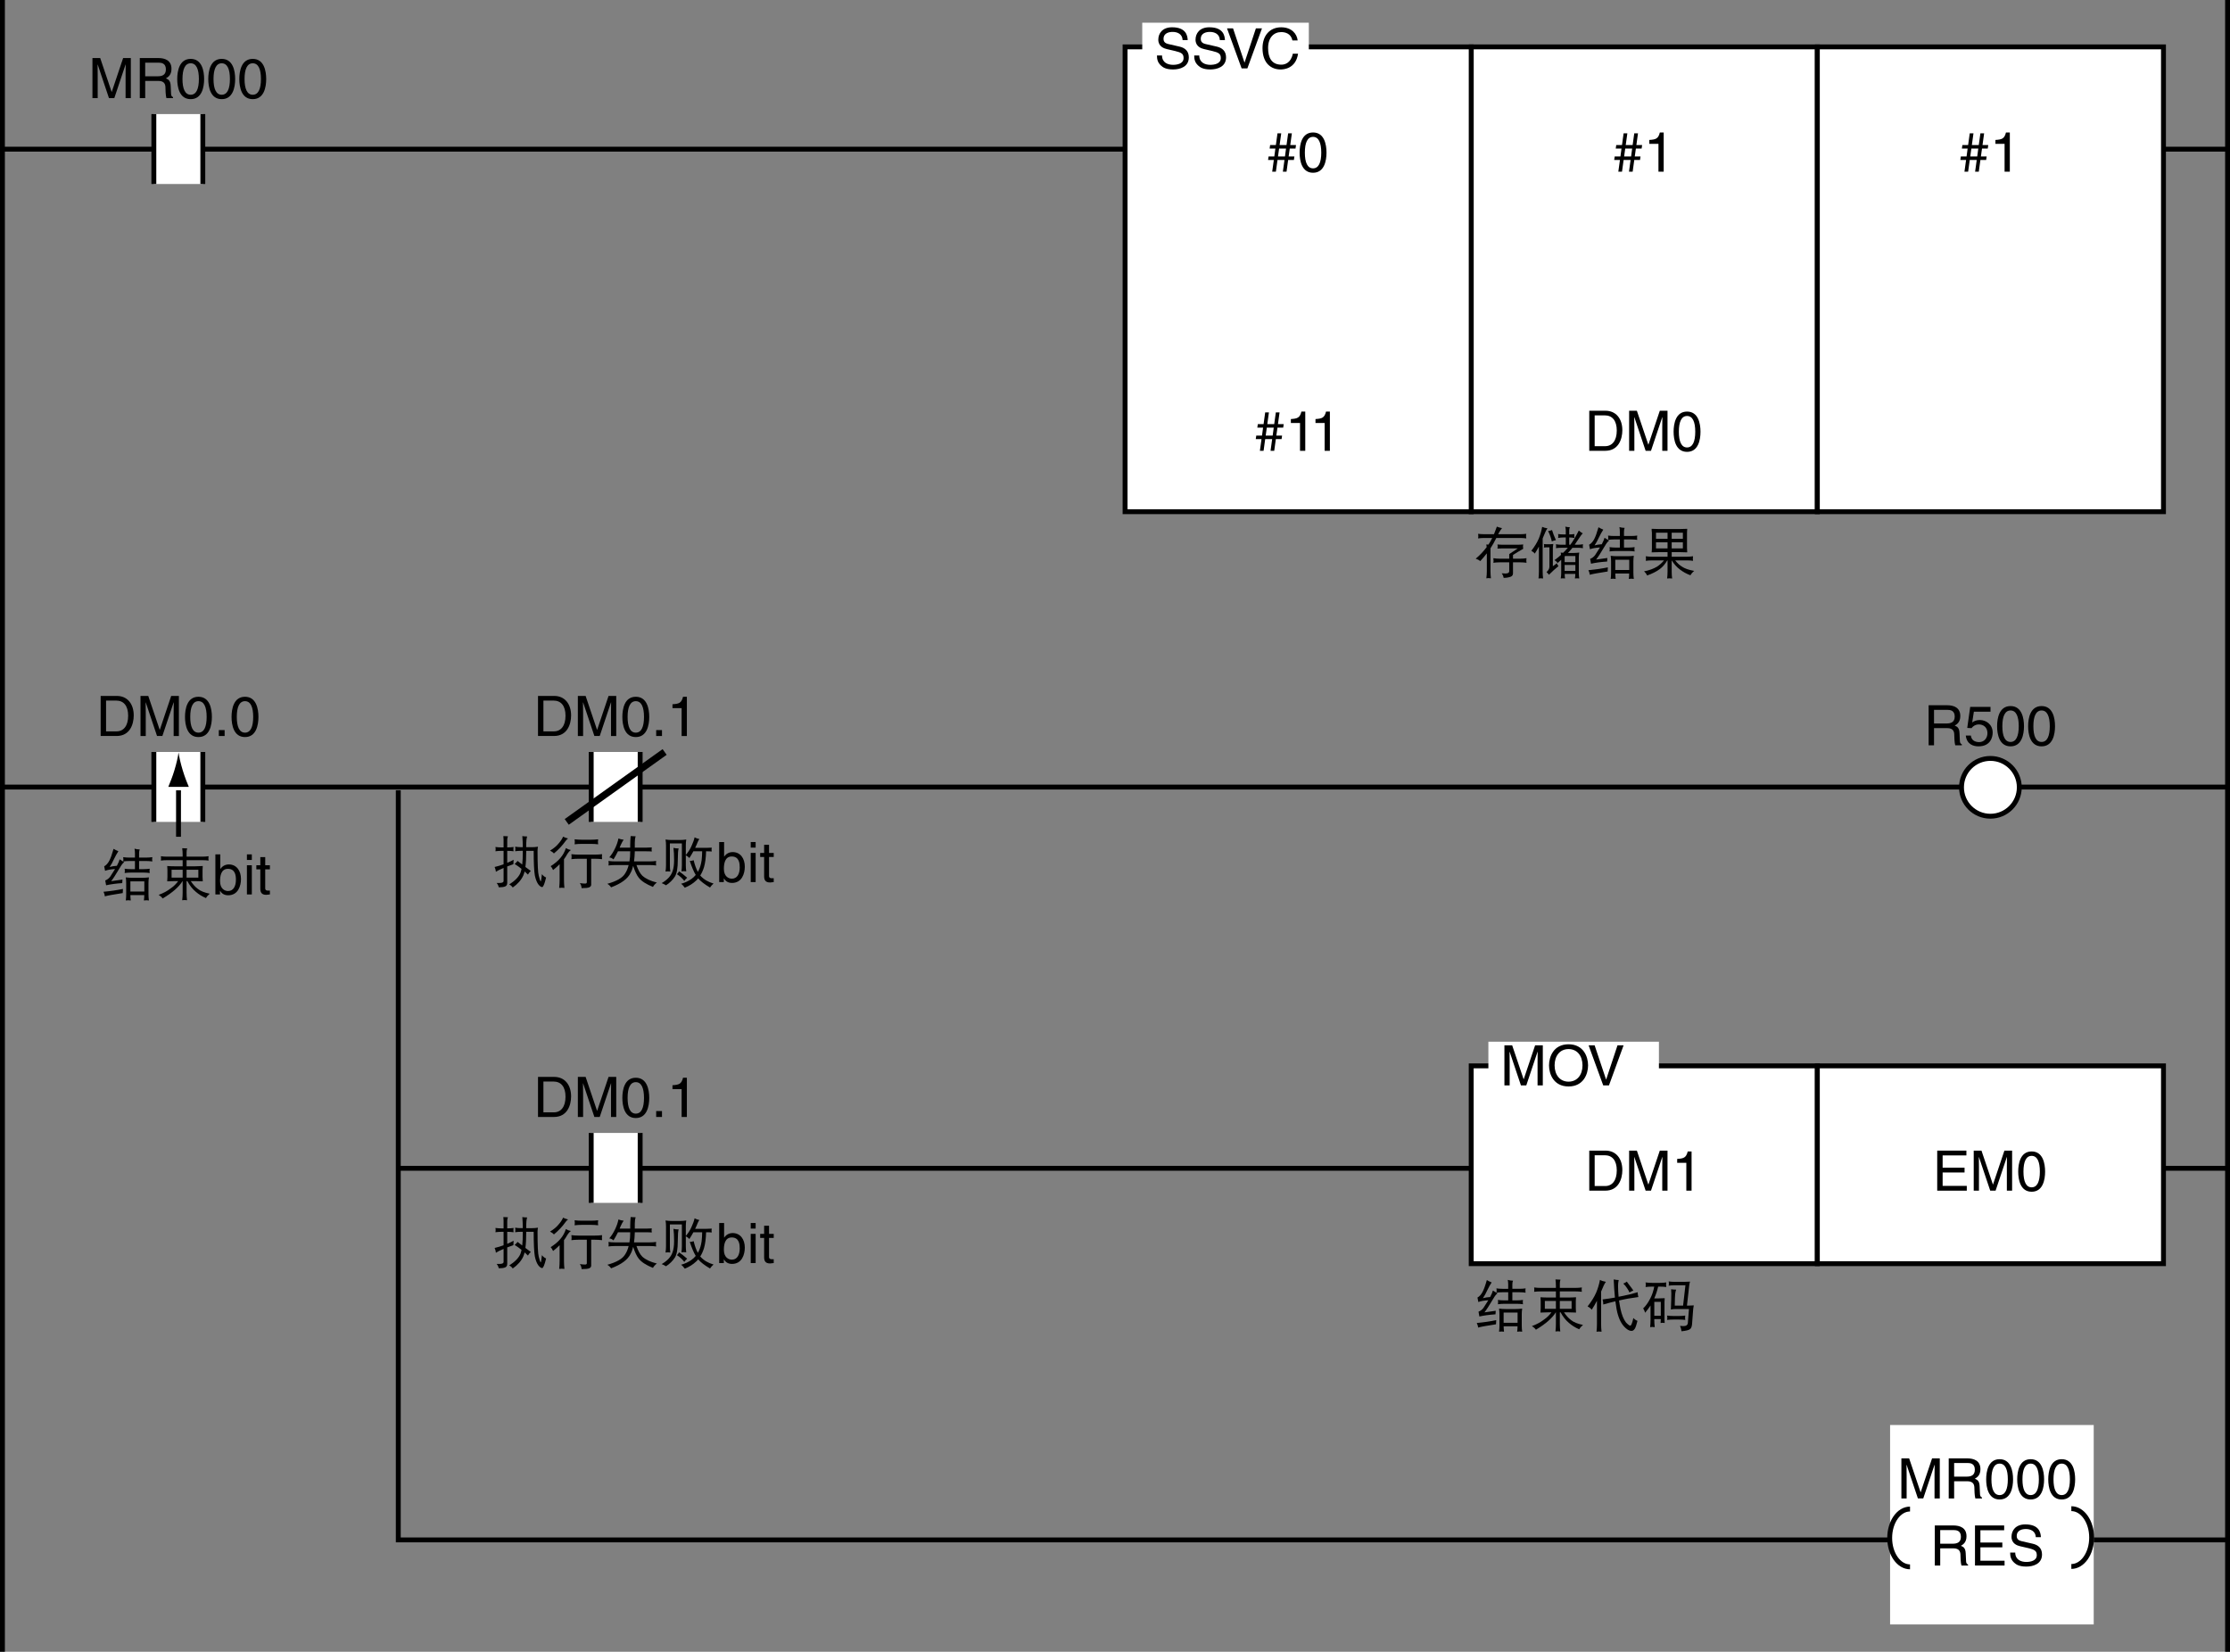 <?xml version="1.0" encoding="utf-8"?>
<!-- Generator: Adobe Illustrator 28.2.0, SVG Export Plug-In . SVG Version: 6.00 Build 0)  -->
<svg version="1.1" id="レイヤー_1" xmlns="http://www.w3.org/2000/svg" xmlns:xlink="http://www.w3.org/1999/xlink" x="0px"
	 y="0px" width="319.597px" height="236.724px" viewBox="0 0 319.597 236.724" style="enable-background:new 0 0 319.597 236.724;"
	 xml:space="preserve">
<rect x="0" y="0" width="319.597" height="236.724" fill="#808080" stroke="none"/>
<style type="text/css">
	.st0{fill:none;stroke:#000000;stroke-width:0.7;}
	.st1{fill:#FFFFFF;stroke:#000000;stroke-width:0.7;}
	.st2{fill:#FFFFFF;}
	.st3{fill:none;}
	.st4{fill:none;stroke:#000000;}
</style>
<line class="st0" x1="319.238" y1="167.435" x2="57.068" y2="167.435"/>
<line class="st0" x1="0.451" y1="112.799" x2="319.522" y2="112.799"/>
<polyline class="st0" points="319.238,220.692 57.08,220.692 57.08,113.252 "/>
<line class="st0" x1="0.35" y1="0" x2="0.35" y2="236.724"/>
<line class="st0" x1="319.247" y1="0" x2="319.247" y2="236.724"/>
<line class="st0" x1="0.451" y1="21.378" x2="319.522" y2="21.378"/>
<g>
	<path d="M17.999,14.059v-3.39c0-0.168,0.016-0.896,0.016-1.431h-0.016l-1.615,4.821h-0.768l-1.615-4.813h-0.016
		c0,0.528,0.016,1.255,0.016,1.423v3.39h-0.752V8.318h1.111L16,13.171h0.016l1.631-4.853h1.103v5.741H17.999z"/>
	<path d="M20.809,14.059h-0.775V8.318h2.654c0.944,0,1.887,0.328,1.887,1.543c0,0.848-0.432,1.16-0.799,1.375
		c0.328,0.136,0.655,0.28,0.688,1.079l0.048,1.04c0.008,0.32,0.048,0.44,0.288,0.576v0.128h-0.952
		c-0.112-0.352-0.136-1.223-0.136-1.439c0-0.472-0.096-1.023-1.023-1.023h-1.879V14.059z M20.809,10.932h1.799
		c0.567,0,1.167-0.144,1.167-0.991c0-0.888-0.648-0.959-1.032-0.959h-1.935V10.932z"/>
	<path d="M27.328,14.211c-1.615,0-1.927-1.719-1.927-2.886c0-1.167,0.312-2.887,1.927-2.887s1.927,1.719,1.927,2.887
		C29.255,12.491,28.943,14.211,27.328,14.211z M27.328,9.069c-0.808,0-1.175,0.848-1.175,2.255s0.368,2.255,1.175,2.255
		s1.175-0.848,1.175-2.255S28.136,9.069,27.328,9.069z"/>
	<path d="M31.776,14.211c-1.615,0-1.927-1.719-1.927-2.886c0-1.167,0.312-2.887,1.927-2.887c1.615,0,1.927,1.719,1.927,2.887
		C33.703,12.491,33.391,14.211,31.776,14.211z M31.776,9.069c-0.808,0-1.175,0.848-1.175,2.255s0.368,2.255,1.175,2.255
		s1.175-0.848,1.175-2.255S32.584,9.069,31.776,9.069z"/>
	<path d="M36.224,14.211c-1.615,0-1.927-1.719-1.927-2.886c0-1.167,0.312-2.887,1.927-2.887c1.615,0,1.927,1.719,1.927,2.887
		C38.151,12.491,37.839,14.211,36.224,14.211z M36.224,9.069c-0.808,0-1.175,0.848-1.175,2.255s0.368,2.255,1.175,2.255
		s1.175-0.848,1.175-2.255S37.032,9.069,36.224,9.069z"/>
</g>
<rect x="210.849" y="6.719" class="st1" width="49.607" height="66.615"/>
<g>
	<path d="M233.987,24.607h-0.527l0.231-1.679h-0.999l-0.231,1.679h-0.528l0.232-1.679h-0.824l0.072-0.503h0.823l0.152-1.136h-0.824
		l0.072-0.503h0.824l0.231-1.679h0.536l-0.232,1.679h0.991l0.232-1.679h0.535l-0.231,1.679h0.823l-0.071,0.503h-0.824l-0.16,1.136
		h0.824l-0.072,0.503h-0.823L233.987,24.607z M232.924,21.288l-0.159,1.136h0.999l0.152-1.136H232.924z"/>
	<path d="M238.436,24.607h-0.751v-3.99h-1.312v-0.56c0.911-0.064,1.287-0.152,1.511-1.072h0.552V24.607z"/>
	<path d="M227.769,58.866h2.327c1.495,0,2.414,1.135,2.414,2.791c0,1.287-0.56,2.95-2.446,2.95h-2.295V58.866z M228.544,63.943
		h1.504c1.007,0,1.663-0.792,1.663-2.239s-0.664-2.175-1.72-2.175h-1.447V63.943z"/>
	<path d="M238.23,64.607v-3.39c0-0.168,0.016-0.896,0.016-1.431h-0.016l-1.615,4.821h-0.768l-1.615-4.813h-0.016
		c0,0.528,0.016,1.255,0.016,1.423v3.39h-0.751v-5.741h1.111l1.639,4.853h0.017l1.631-4.853h1.104v5.741H238.23z"/>
	<path d="M241.783,64.758c-1.615,0-1.927-1.719-1.927-2.886c0-1.167,0.312-2.887,1.927-2.887s1.927,1.719,1.927,2.887
		C243.71,63.039,243.399,64.758,241.783,64.758z M241.783,59.617c-0.808,0-1.175,0.848-1.175,2.255s0.367,2.255,1.175,2.255
		s1.176-0.848,1.176-2.255S242.591,59.617,241.783,59.617z"/>
</g>
<rect x="161.242" y="6.719" class="st1" width="49.607" height="66.615"/>
<rect x="163.703" y="3.256" class="st2" width="23.874" height="8.51"/>
<g>
	<path d="M169.489,5.741c-0.04-0.888-0.775-1.167-1.423-1.167c-0.488,0-1.311,0.136-1.311,1.007c0,0.488,0.344,0.647,0.68,0.728
		l1.639,0.376c0.744,0.176,1.304,0.624,1.304,1.535c0,1.359-1.264,1.735-2.247,1.735c-1.063,0-1.479-0.32-1.735-0.552
		c-0.488-0.439-0.584-0.919-0.584-1.455h0.728c0,1.04,0.847,1.343,1.583,1.343c0.56,0,1.503-0.144,1.503-0.967
		c0-0.6-0.28-0.792-1.223-1.016l-1.175-0.272c-0.376-0.088-1.224-0.352-1.224-1.351c0-0.896,0.584-1.775,1.975-1.775
		c2.007,0,2.207,1.199,2.239,1.831H169.489z"/>
	<path d="M174.825,5.741c-0.04-0.888-0.775-1.167-1.423-1.167c-0.488,0-1.311,0.136-1.311,1.007c0,0.488,0.344,0.647,0.68,0.728
		l1.639,0.376c0.744,0.176,1.304,0.624,1.304,1.535c0,1.359-1.264,1.735-2.247,1.735c-1.063,0-1.479-0.32-1.735-0.552
		c-0.488-0.439-0.584-0.919-0.584-1.455h0.728c0,1.04,0.847,1.343,1.583,1.343c0.56,0,1.503-0.144,1.503-0.967
		c0-0.6-0.28-0.792-1.223-1.016l-1.175-0.272c-0.376-0.088-1.224-0.352-1.224-1.351c0-0.896,0.584-1.775,1.975-1.775
		c2.007,0,2.207,1.199,2.239,1.831H174.825z"/>
	<path d="M179.993,4.062h0.871l-2.095,5.741h-0.823l-2.095-5.741h0.863l1.639,4.893h0.017L179.993,4.062z"/>
	<path d="M185.226,5.789c-0.216-1.008-1.056-1.191-1.607-1.191c-1.039,0-1.879,0.768-1.879,2.279c0,1.351,0.479,2.391,1.903,2.391
		c0.503,0,1.375-0.24,1.639-1.575h0.752c-0.32,2.167-2.079,2.263-2.511,2.263c-1.304,0-2.583-0.848-2.583-3.054
		c0-1.767,1.008-2.99,2.679-2.99c1.479,0,2.247,0.919,2.358,1.879H185.226z"/>
</g>
<g>
	<path d="M184.382,24.607h-0.527l0.231-1.679h-0.999l-0.231,1.679h-0.528l0.232-1.679h-0.824l0.072-0.503h0.823l0.152-1.136h-0.824
		l0.072-0.503h0.824l0.231-1.679h0.536l-0.232,1.679h0.991l0.232-1.679h0.535l-0.231,1.679h0.823l-0.071,0.503h-0.824l-0.16,1.136
		h0.824l-0.072,0.503h-0.823L184.382,24.607z M183.318,21.288l-0.159,1.136h0.999l0.152-1.136H183.318z"/>
	<path d="M188.183,24.758c-1.615,0-1.927-1.719-1.927-2.886c0-1.167,0.312-2.887,1.927-2.887s1.927,1.719,1.927,2.887
		C190.109,23.039,189.798,24.758,188.183,24.758z M188.183,19.617c-0.808,0-1.175,0.848-1.175,2.255s0.367,2.255,1.175,2.255
		s1.176-0.848,1.176-2.255S188.99,19.617,188.183,19.617z"/>
	<path d="M182.618,64.607h-0.527l0.231-1.679h-0.999l-0.231,1.679h-0.528l0.232-1.679h-0.824l0.072-0.503h0.823l0.152-1.136h-0.824
		l0.072-0.503h0.824l0.231-1.679h0.536l-0.232,1.679h0.991l0.232-1.679h0.535l-0.231,1.679h0.823l-0.071,0.503h-0.824l-0.16,1.136
		h0.824l-0.072,0.503h-0.823L182.618,64.607z M181.555,61.288l-0.159,1.136h0.999l0.152-1.136H181.555z"/>
	<path d="M187.066,64.607h-0.751v-3.99h-1.312v-0.56c0.911-0.064,1.287-0.152,1.511-1.072h0.552V64.607z"/>
	<path d="M190.595,64.607h-0.751v-3.99h-1.312v-0.56c0.911-0.064,1.287-0.152,1.511-1.072h0.552V64.607z"/>
</g>
<rect x="260.456" y="6.719" class="st1" width="49.607" height="66.615"/>
<g>
	<path d="M283.594,24.607h-0.527l0.231-1.679h-0.999l-0.232,1.679h-0.527l0.232-1.679h-0.824l0.072-0.503h0.823l0.152-1.136h-0.823
		l0.071-0.503h0.823l0.232-1.679h0.535l-0.231,1.679h0.991l0.232-1.679h0.535l-0.231,1.679h0.823l-0.072,0.503h-0.823l-0.16,1.136
		h0.824l-0.072,0.503h-0.823L283.594,24.607z M282.53,21.288l-0.159,1.136h0.999l0.152-1.136H282.53z"/>
	<path d="M288.042,24.607h-0.751v-3.99h-1.312v-0.56c0.911-0.064,1.287-0.152,1.511-1.072h0.552V24.607z"/>
</g>
<g>
	<line class="st3" x1="18.543" y1="26.371" x2="32.573" y2="16.349"/>
	<g>
		<rect x="22.049" y="16.349" class="st2" width="7.016" height="10.021"/>
		<line class="st0" x1="22.049" y1="26.37" x2="22.049" y2="16.349"/>
		<line class="st0" x1="29.066" y1="16.349" x2="29.066" y2="26.37"/>
	</g>
	<g>
		<line class="st3" x1="25.584" y1="28.499" x2="25.584" y2="21.843"/>
		<path class="st3" d="M24.991,18.987c-0.291,0.962-0.559,1.589-0.869,2.361h2.939c-0.133-0.276-0.58-1.399-0.869-2.361
			c-0.312-1.03-0.525-1.965-0.601-2.571C25.514,17.021,25.304,17.957,24.991,18.987z"/>
	</g>
</g>
<g>
	<rect x="270.882" y="204.226" class="st2" width="29.184" height="28.583"/>
	<g>
		<path class="st0" d="M273.738,224.553c-1.609,0-2.913-1.855-2.913-4.141c0-2.288,1.304-4.143,2.913-4.143"/>
		<path class="st0" d="M296.858,216.216c1.607,0,2.91,1.855,2.91,4.141c0,2.288-1.304,4.143-2.91,4.143"/>
	</g>
	<g>
		<g>
			<path d="M277.251,214.748v-3.391c0-0.167,0.016-0.895,0.016-1.431h-0.016l-1.615,4.821h-0.768l-1.615-4.813h-0.016
				c0,0.528,0.016,1.256,0.016,1.423v3.391h-0.751v-5.741h1.111l1.639,4.854h0.017l1.631-4.854h1.104v5.741H277.251z"/>
			<path d="M280.062,214.748h-0.776v-5.741h2.655c0.943,0,1.887,0.328,1.887,1.544c0,0.847-0.432,1.159-0.8,1.375
				c0.328,0.136,0.656,0.279,0.688,1.079l0.049,1.04c0.008,0.319,0.048,0.439,0.287,0.575v0.128H283.1
				c-0.112-0.352-0.136-1.224-0.136-1.439c0-0.472-0.097-1.023-1.023-1.023h-1.879V214.748z M280.062,211.622h1.799
				c0.567,0,1.167-0.145,1.167-0.992c0-0.887-0.647-0.959-1.031-0.959h-1.935V211.622z"/>
			<path d="M286.58,214.9c-1.615,0-1.927-1.72-1.927-2.887c0-1.168,0.312-2.887,1.927-2.887s1.927,1.719,1.927,2.887
				C288.507,213.181,288.195,214.9,286.58,214.9z M286.58,209.759c-0.808,0-1.175,0.848-1.175,2.255s0.367,2.255,1.175,2.255
				s1.176-0.848,1.176-2.255S287.388,209.759,286.58,209.759z"/>
			<path d="M291.028,214.9c-1.615,0-1.927-1.72-1.927-2.887c0-1.168,0.312-2.887,1.927-2.887s1.927,1.719,1.927,2.887
				C292.955,213.181,292.644,214.9,291.028,214.9z M291.028,209.759c-0.808,0-1.175,0.848-1.175,2.255s0.367,2.255,1.175,2.255
				s1.176-0.848,1.176-2.255S291.836,209.759,291.028,209.759z"/>
			<path d="M295.477,214.9c-1.615,0-1.927-1.72-1.927-2.887c0-1.168,0.312-2.887,1.927-2.887s1.927,1.719,1.927,2.887
				C297.403,213.181,297.092,214.9,295.477,214.9z M295.477,209.759c-0.808,0-1.175,0.848-1.175,2.255s0.367,2.255,1.175,2.255
				s1.176-0.848,1.176-2.255S296.284,209.759,295.477,209.759z"/>
		</g>
		<g>
			<path d="M278.066,224.362h-0.776v-5.741h2.655c0.943,0,1.887,0.328,1.887,1.544c0,0.847-0.432,1.159-0.8,1.375
				c0.328,0.136,0.656,0.279,0.688,1.079l0.049,1.039c0.008,0.32,0.048,0.44,0.287,0.576v0.128h-0.951
				c-0.112-0.352-0.136-1.224-0.136-1.439c0-0.472-0.097-1.023-1.023-1.023h-1.879V224.362z M278.066,221.236h1.799
				c0.567,0,1.167-0.145,1.167-0.992c0-0.887-0.647-0.959-1.031-0.959h-1.935V221.236z"/>
			<path d="M287.287,224.362h-4.238v-5.741h4.182v0.688h-3.406v1.76h3.143v0.688h-3.143v1.919h3.463V224.362z"/>
			<path d="M291.767,220.301c-0.04-0.888-0.775-1.168-1.423-1.168c-0.487,0-1.312,0.137-1.312,1.008c0,0.487,0.344,0.647,0.68,0.728
				l1.64,0.376c0.743,0.176,1.303,0.623,1.303,1.535c0,1.359-1.263,1.735-2.246,1.735c-1.063,0-1.479-0.32-1.735-0.552
				c-0.488-0.44-0.584-0.92-0.584-1.455h0.728c0,1.039,0.848,1.343,1.583,1.343c0.56,0,1.504-0.144,1.504-0.968
				c0-0.6-0.28-0.791-1.224-1.016l-1.176-0.271c-0.375-0.088-1.223-0.352-1.223-1.352c0-0.896,0.583-1.774,1.975-1.774
				c2.007,0,2.207,1.199,2.238,1.831H291.767z"/>
		</g>
	</g>
</g>
<g>
	<path d="M211.84,76.506c0.297,0.036,0.599,0.055,0.906,0.055h1.367c0.141-0.339,0.278-0.7,0.414-1.086
		c0.255,0.104,0.503,0.175,0.742,0.211c-0.136,0.146-0.323,0.438-0.562,0.875h3.133c0.297,0,0.599-0.019,0.906-0.055
		c-0.026,0.109-0.039,0.224-0.039,0.344c0,0.099,0.013,0.203,0.039,0.312c-0.308-0.042-0.609-0.062-0.906-0.062h-3.391
		c-0.271,0.552-0.55,1.047-0.836,1.484v3.266c0,0.339,0.021,0.683,0.062,1.031c-0.109-0.021-0.224-0.031-0.344-0.031
		c-0.099,0-0.203,0.011-0.312,0.031c0.047-0.349,0.07-0.692,0.07-1.031v-2.547c-0.308,0.396-0.62,0.766-0.938,1.109
		c-0.167-0.141-0.386-0.255-0.656-0.344c0.578-0.479,1.102-1.031,1.57-1.656c-0.016-0.13-0.031-0.258-0.047-0.383
		c0.094,0.011,0.192,0.019,0.297,0.023c0.192-0.281,0.375-0.599,0.547-0.953h-1.117c-0.308,0-0.609,0.021-0.906,0.062
		c0.021-0.109,0.031-0.214,0.031-0.312C211.871,76.73,211.86,76.615,211.84,76.506z M214.613,78.029
		c0.25,0.026,0.5,0.039,0.75,0.039h2.164c0.255,0,0.513-0.013,0.773-0.039c-0.021,0.099-0.031,0.192-0.031,0.281
		c0.021,0.12,0.031,0.234,0.031,0.344c-0.531,0.297-1.019,0.591-1.461,0.883v0.531h1.031c0.297,0,0.599-0.023,0.906-0.07
		c-0.021,0.12-0.031,0.234-0.031,0.344s0.011,0.214,0.031,0.312c-0.308-0.042-0.609-0.062-0.906-0.062h-1.031v1.57
		c0,0.245-0.112,0.409-0.336,0.492c-0.292,0.109-0.628,0.164-1.008,0.164c-0.026-0.224-0.12-0.442-0.281-0.656
		c0.271,0.021,0.448,0.031,0.531,0.031c0.359,0,0.544-0.104,0.555-0.312v-1.289h-1.375c-0.297,0-0.599,0.021-0.906,0.062
		c0.026-0.099,0.039-0.203,0.039-0.312s-0.013-0.224-0.039-0.344c0.308,0.047,0.609,0.07,0.906,0.07h1.375v-0.656l1.227-0.82h-2.164
		c-0.25,0-0.5,0.011-0.75,0.031c0.021-0.099,0.031-0.203,0.031-0.312C214.645,78.222,214.634,78.128,214.613,78.029z"/>
	<path d="M221.02,75.506c0.177,0.094,0.43,0.164,0.758,0.211c-0.161,0.208-0.359,0.614-0.594,1.219
		c-0.031,0.078-0.062,0.159-0.094,0.242v4.703c0,0.344,0.021,0.685,0.062,1.023c-0.12-0.016-0.234-0.023-0.344-0.023
		s-0.214,0.008-0.312,0.023c0.036-0.339,0.055-0.68,0.055-1.023v-3.547c-0.183,0.349-0.38,0.685-0.594,1.008
		c-0.094-0.141-0.258-0.276-0.492-0.406c0.464-0.589,0.823-1.177,1.078-1.766C220.762,76.618,220.921,76.064,221.02,75.506z
		 M221.27,77.967c0.109,0.021,0.214,0.031,0.312,0.031h0.57c0.156,0,0.31-0.011,0.461-0.031c-0.031,0.161-0.052,0.32-0.062,0.477
		v2.703c0.192-0.125,0.383-0.269,0.57-0.43c0.047,0.156,0.128,0.294,0.242,0.414c-0.438,0.349-0.896,0.763-1.375,1.242
		c-0.094-0.146-0.208-0.271-0.344-0.375c0.167-0.161,0.281-0.312,0.344-0.453c0.047-0.136,0.07-0.247,0.07-0.336v-2.766h-0.477
		c-0.099,0-0.203,0.011-0.312,0.031c0.021-0.089,0.031-0.172,0.031-0.25C221.301,78.142,221.29,78.056,221.27,77.967z
		 M222.434,75.967c0.136,0.448,0.32,0.93,0.555,1.445c-0.192,0.031-0.388,0.091-0.586,0.18c-0.099-0.458-0.276-0.956-0.531-1.492
		C222.069,76.079,222.257,76.034,222.434,75.967z M223.301,76.537c0.25,0.036,0.503,0.055,0.758,0.055h0.344v-0.562
		c0-0.183-0.023-0.367-0.07-0.555c0.188,0.052,0.406,0.081,0.656,0.086c-0.062,0.12-0.094,0.276-0.094,0.469v0.562
		c0.25,0,0.5-0.019,0.75-0.055c-0.021,0.089-0.031,0.183-0.031,0.281c0,0.089,0.011,0.183,0.031,0.281
		c-0.25-0.047-0.5-0.07-0.75-0.07v1.039h0.164c0.386-0.521,0.789-1.2,1.211-2.039c0.177,0.167,0.367,0.305,0.57,0.414
		c-0.125,0.094-0.394,0.458-0.805,1.094c-0.114,0.188-0.231,0.364-0.352,0.531h0.438c0.25,0,0.5-0.023,0.75-0.07
		c-0.021,0.099-0.031,0.192-0.031,0.281c0,0.099,0.011,0.192,0.031,0.281c-0.25-0.036-0.5-0.055-0.75-0.055h-0.766
		c-0.146,0.198-0.3,0.38-0.461,0.547c-0.058,0.073-0.114,0.138-0.172,0.195h0.805c0.266,0,0.534-0.019,0.805-0.055
		c-0.042,0.239-0.062,0.477-0.062,0.711v2.227c0,0.261,0.021,0.519,0.062,0.773c-0.151-0.016-0.255-0.023-0.312-0.023
		c-0.052,0-0.156,0.008-0.312,0.023c0.042-0.219,0.062-0.438,0.062-0.656h-1.523c0,0.224,0.019,0.442,0.055,0.656
		c-0.151-0.016-0.255-0.023-0.312-0.023c-0.052,0-0.156,0.008-0.312,0.023c0.047-0.255,0.07-0.513,0.07-0.773v-1.898
		c-0.161,0.151-0.331,0.302-0.508,0.453c-0.104-0.156-0.258-0.292-0.461-0.406c0.328-0.234,0.644-0.487,0.945-0.758
		c-0.011-0.114-0.026-0.224-0.047-0.328c0.12,0.016,0.234,0.026,0.344,0.031c0.245-0.229,0.469-0.469,0.672-0.719h-0.945
		c-0.255,0-0.508,0.019-0.758,0.055c0.021-0.089,0.031-0.183,0.031-0.281c0-0.089-0.011-0.183-0.031-0.281
		c0.25,0.047,0.503,0.07,0.758,0.07h0.656v-1.039h-0.344c-0.255,0-0.508,0.023-0.758,0.07c0.021-0.099,0.031-0.192,0.031-0.281
		C223.332,76.72,223.321,76.626,223.301,76.537z M224.238,80.561h1.539v-0.875h-1.477c-0.026,0.031-0.047,0.055-0.062,0.07V80.561z
		 M224.238,81.818h1.539v-0.852h-1.539V81.818z"/>
	<path d="M230.434,81.311c-0.021,0.292-0.031,0.489-0.031,0.594c-1.339,0.203-2.192,0.359-2.562,0.469
		c-0.011-0.188-0.075-0.406-0.195-0.656C228.66,81.623,229.59,81.487,230.434,81.311z M229.09,75.561
		c0.198,0.125,0.427,0.239,0.688,0.344c-0.208,0.317-0.409,0.677-0.602,1.078c-0.214,0.469-0.43,0.862-0.648,1.18
		c0.339-0.094,0.68-0.148,1.023-0.164l0.008,0.008c0.219-0.422,0.352-0.734,0.398-0.938l0.656,0.406
		c-0.172,0.114-0.362,0.352-0.57,0.711c-0.625,1.052-1.058,1.722-1.297,2.008l1.617-0.227c-0.021,0.172-0.031,0.341-0.031,0.508
		c-0.901,0.062-1.672,0.167-2.312,0.312l-0.125-0.688c0.302-0.125,0.539-0.308,0.711-0.547c0.281-0.422,0.513-0.786,0.695-1.094
		c-0.641,0.042-1.117,0.128-1.43,0.258l-0.125-0.648c0.286-0.156,0.528-0.422,0.727-0.797
		C228.649,76.959,228.856,76.389,229.09,75.561z M230.465,76.756c0.286,0.042,0.575,0.062,0.867,0.062h0.82v-0.625
		c0-0.219-0.021-0.438-0.062-0.656c0.208,0.073,0.458,0.112,0.75,0.117c-0.062,0.136-0.094,0.315-0.094,0.539v0.625h1.031
		c0.292,0,0.581-0.021,0.867-0.062c-0.021,0.099-0.031,0.203-0.031,0.312c0,0.104,0.011,0.206,0.031,0.305
		c-0.286-0.042-0.575-0.062-0.867-0.062h-1.031v1.164h0.656c0.292,0,0.581-0.021,0.867-0.062c-0.021,0.099-0.031,0.2-0.031,0.305
		c0,0.109,0.011,0.214,0.031,0.312c-0.286-0.042-0.575-0.062-0.867-0.062h-1.852c-0.286,0-0.578,0.021-0.875,0.062
		c0.021-0.099,0.031-0.203,0.031-0.312c0-0.104-0.011-0.206-0.031-0.305c0.297,0.042,0.589,0.062,0.875,0.062h0.602v-1.164h-0.82
		c-0.292,0-0.581,0.021-0.867,0.062c0.021-0.099,0.031-0.2,0.031-0.305C230.496,76.959,230.485,76.855,230.465,76.756z
		 M230.84,79.654c0.308,0.042,0.62,0.062,0.938,0.062h1.438c0.308,0,0.62-0.021,0.938-0.062c-0.042,0.276-0.062,0.55-0.062,0.82
		v1.594c0,0.302,0.021,0.602,0.062,0.898c-0.177-0.021-0.292-0.031-0.344-0.031c-0.067,0-0.192,0.011-0.375,0.031
		c0.036-0.261,0.055-0.519,0.055-0.773h-1.992c0.005,0.261,0.023,0.519,0.055,0.773c-0.188-0.021-0.31-0.031-0.367-0.031
		s-0.172,0.011-0.344,0.031c0.036-0.297,0.055-0.597,0.055-0.898v-1.594C230.895,80.204,230.876,79.931,230.84,79.654z
		 M231.496,81.686h2v-1.461h-2V81.686z"/>
	<path d="M236.707,75.787c0.344,0.021,0.69,0.031,1.039,0.031h3.031c0.339,0,0.683-0.011,1.031-0.031
		c-0.021,0.188-0.031,0.372-0.031,0.555v2.195c0,0.208,0.011,0.417,0.031,0.625c-0.349-0.021-0.692-0.031-1.031-0.031h-1.195v0.656
		h2.164c0.302,0,0.602-0.023,0.898-0.07c-0.021,0.114-0.031,0.231-0.031,0.352c0,0.104,0.011,0.206,0.031,0.305
		c-0.297-0.042-0.597-0.062-0.898-0.062h-1.664c0.297,0.386,0.63,0.69,1,0.914c0.375,0.255,0.95,0.453,1.727,0.594
		c-0.239,0.192-0.419,0.401-0.539,0.625c-0.552-0.203-1.052-0.477-1.5-0.82c-0.458-0.339-0.852-0.776-1.18-1.312h-0.008v1.625
		c0,0.328,0.021,0.651,0.062,0.969c-0.12-0.016-0.245-0.023-0.375-0.023c-0.109,0-0.224,0.008-0.344,0.023
		c0.042-0.317,0.062-0.641,0.062-0.969v-1.625h-0.039c-0.302,0.521-0.659,0.935-1.07,1.242c-0.458,0.344-1.065,0.651-1.82,0.922
		c-0.094-0.229-0.242-0.427-0.445-0.594c0.719-0.136,1.341-0.359,1.867-0.672c0.364-0.234,0.698-0.534,1-0.898h-1.703
		c-0.308,0-0.609,0.021-0.906,0.062c0.016-0.099,0.023-0.2,0.023-0.305c0-0.12-0.008-0.237-0.023-0.352
		c0.297,0.047,0.599,0.07,0.906,0.07h2.211v-0.656h-1.242c-0.349,0-0.695,0.011-1.039,0.031c0.026-0.208,0.039-0.417,0.039-0.625
		v-2.195C236.72,76.159,236.707,75.975,236.707,75.787z M237.332,77.225h1.656v-0.883h-1.656V77.225z M238.988,78.592v-0.875h-1.656
		v0.875H238.988z M239.582,76.342v0.883h1.602v-0.883H239.582z M241.184,78.592v-0.875h-1.602v0.875H241.184z"/>
</g>
<g>
	<path d="M214.434,189.198c-0.021,0.292-0.031,0.489-0.031,0.594c-1.339,0.203-2.192,0.359-2.562,0.469
		c-0.011-0.188-0.075-0.406-0.195-0.656C212.66,189.511,213.59,189.375,214.434,189.198z M213.09,183.448
		c0.198,0.125,0.427,0.239,0.688,0.344c-0.208,0.317-0.409,0.677-0.602,1.078c-0.214,0.469-0.43,0.862-0.648,1.18
		c0.339-0.094,0.68-0.148,1.023-0.164l0.008,0.008c0.219-0.422,0.352-0.734,0.398-0.938l0.656,0.406
		c-0.172,0.114-0.362,0.352-0.57,0.711c-0.625,1.052-1.058,1.722-1.297,2.008l1.617-0.227c-0.021,0.172-0.031,0.341-0.031,0.508
		c-0.901,0.062-1.672,0.167-2.312,0.312l-0.125-0.688c0.302-0.125,0.539-0.308,0.711-0.547c0.281-0.422,0.513-0.786,0.695-1.094
		c-0.641,0.042-1.117,0.128-1.43,0.258l-0.125-0.648c0.286-0.156,0.528-0.422,0.727-0.797
		C212.649,184.847,212.856,184.276,213.09,183.448z M214.465,184.644c0.286,0.042,0.575,0.062,0.867,0.062h0.82v-0.625
		c0-0.219-0.021-0.438-0.062-0.656c0.208,0.073,0.458,0.112,0.75,0.117c-0.062,0.136-0.094,0.315-0.094,0.539v0.625h1.031
		c0.292,0,0.581-0.021,0.867-0.062c-0.021,0.099-0.031,0.203-0.031,0.312c0,0.104,0.011,0.206,0.031,0.305
		c-0.286-0.042-0.575-0.062-0.867-0.062h-1.031v1.164h0.656c0.292,0,0.581-0.021,0.867-0.062c-0.021,0.099-0.031,0.2-0.031,0.305
		c0,0.109,0.011,0.214,0.031,0.312c-0.286-0.042-0.575-0.062-0.867-0.062h-1.852c-0.286,0-0.578,0.021-0.875,0.062
		c0.021-0.099,0.031-0.203,0.031-0.312c0-0.104-0.011-0.206-0.031-0.305c0.297,0.042,0.589,0.062,0.875,0.062h0.602v-1.164h-0.82
		c-0.292,0-0.581,0.021-0.867,0.062c0.021-0.099,0.031-0.2,0.031-0.305C214.496,184.847,214.485,184.742,214.465,184.644z
		 M214.84,187.542c0.308,0.042,0.62,0.062,0.938,0.062h1.438c0.308,0,0.62-0.021,0.938-0.062c-0.042,0.276-0.062,0.55-0.062,0.82
		v1.594c0,0.302,0.021,0.602,0.062,0.898c-0.177-0.021-0.292-0.031-0.344-0.031c-0.067,0-0.192,0.011-0.375,0.031
		c0.036-0.261,0.055-0.519,0.055-0.773h-1.992c0.005,0.261,0.023,0.519,0.055,0.773c-0.188-0.021-0.31-0.031-0.367-0.031
		s-0.172,0.011-0.344,0.031c0.036-0.297,0.055-0.597,0.055-0.898v-1.594C214.895,188.092,214.876,187.818,214.84,187.542z
		 M215.496,189.573h2v-1.461h-2V189.573z"/>
	<path d="M219.871,184.511c0.286,0.042,0.578,0.062,0.875,0.062h2.242V184.3c0-0.317-0.021-0.63-0.062-0.938
		c0.198,0.021,0.438,0.031,0.719,0.031c-0.062,0.141-0.094,0.328-0.094,0.562v0.617h2.289c0.286,0,0.575-0.021,0.867-0.062
		c-0.021,0.109-0.031,0.214-0.031,0.312c0,0.109,0.011,0.214,0.031,0.312c-0.292-0.036-0.581-0.055-0.867-0.055h-2.289v0.875h1.289
		c0.339,0,0.683-0.013,1.031-0.039c-0.021,0.177-0.031,0.354-0.031,0.531v1.031c0,0.208,0.011,0.419,0.031,0.633
		c-0.349-0.021-0.692-0.031-1.031-0.031h-0.688c0.308,0.469,0.644,0.839,1.008,1.109c0.375,0.308,0.945,0.539,1.711,0.695
		c-0.239,0.198-0.419,0.406-0.539,0.625c-0.547-0.229-1.042-0.536-1.484-0.922c-0.464-0.391-0.859-0.894-1.188-1.508h-0.109v1.656
		c0,0.364,0.021,0.727,0.062,1.086c-0.109-0.021-0.224-0.031-0.344-0.031c-0.109,0-0.224,0.011-0.344,0.031
		c0.042-0.359,0.062-0.722,0.062-1.086v-1.656h-0.016c-0.511,0.833-1.461,1.664-2.852,2.492c-0.114-0.183-0.305-0.356-0.57-0.523
		c0.667-0.239,1.25-0.555,1.75-0.945c0.406-0.276,0.755-0.617,1.047-1.023h-0.539c-0.349,0-0.692,0.011-1.031,0.031
		c0.021-0.214,0.031-0.425,0.031-0.633v-1.031c-0.021-0.177-0.031-0.354-0.031-0.531c0.339,0.026,0.683,0.039,1.031,0.039h1.18
		v-0.875h-2.242c-0.297,0-0.589,0.019-0.875,0.055c0.016-0.099,0.023-0.203,0.023-0.312
		C219.895,184.725,219.887,184.62,219.871,184.511z M222.988,187.573v-1.125h-1.586v1.125H222.988z M225.238,187.573v-1.125h-1.688
		v1.125H225.238z"/>
	<path d="M229.301,183.425c0.198,0.12,0.481,0.214,0.852,0.281c-0.183,0.229-0.403,0.677-0.664,1.344
		c-0.011,0.021-0.019,0.039-0.023,0.055v4.602c0,0.386,0.021,0.769,0.062,1.148c-0.13-0.021-0.255-0.031-0.375-0.031
		s-0.234,0.011-0.344,0.031c0.042-0.38,0.062-0.763,0.062-1.148v-3.289c-0.224,0.438-0.474,0.867-0.75,1.289
		c-0.12-0.172-0.317-0.331-0.594-0.477c0.526-0.656,0.935-1.312,1.227-1.969C229.004,184.662,229.187,184.05,229.301,183.425z
		 M234.707,185.198c0,0.239,0.034,0.469,0.102,0.688c-0.964,0.12-1.886,0.284-2.766,0.492h-0.008
		c0.058,0.411,0.125,0.808,0.203,1.188c0.183,0.864,0.448,1.521,0.797,1.969c0.292,0.302,0.495,0.453,0.609,0.453
		c0.136,0,0.284-0.367,0.445-1.102c0.146,0.177,0.341,0.315,0.586,0.414c-0.13,0.542-0.25,0.906-0.359,1.094
		c-0.141,0.229-0.3,0.344-0.477,0.344c-0.214,0-0.427-0.078-0.641-0.234c-0.599-0.427-1.039-1.117-1.32-2.07
		c-0.141-0.458-0.263-1.104-0.367-1.938c-0.583,0.136-1.161,0.289-1.734,0.461c0-0.266-0.034-0.508-0.102-0.727
		c0.651-0.083,1.242-0.172,1.773-0.266c-0.083-0.828-0.144-1.695-0.18-2.602c0.292,0.058,0.531,0.086,0.719,0.086
		c-0.062,0.276-0.094,0.547-0.094,0.812c0.005,0.547,0.031,1.075,0.078,1.586c0.073-0.011,0.141-0.023,0.203-0.039
		C233.103,185.631,233.946,185.428,234.707,185.198z M233.152,183.675c0.042,0.067,0.114,0.169,0.219,0.305
		c0.188,0.229,0.344,0.435,0.469,0.617c0.083,0.125,0.167,0.245,0.25,0.359c-0.141,0.036-0.328,0.128-0.562,0.273
		c-0.058-0.156-0.167-0.354-0.328-0.594c-0.177-0.276-0.362-0.503-0.555-0.68C232.848,183.878,233.017,183.784,233.152,183.675z"/>
	<path d="M235.84,183.792c0.297,0.042,0.599,0.062,0.906,0.062h1.148c0.302,0,0.606-0.021,0.914-0.062
		c-0.021,0.12-0.031,0.234-0.031,0.344s0.011,0.214,0.031,0.312c-0.308-0.036-0.612-0.055-0.914-0.055h-0.25
		c-0.141,0.594-0.325,1.151-0.555,1.672v0.016h0.586c0.308,0,0.609-0.011,0.906-0.031c-0.021,0.188-0.031,0.372-0.031,0.555v2.508
		c0,0.167,0.011,0.331,0.031,0.492c-0.089-0.021-0.183-0.031-0.281-0.031s-0.203,0.011-0.312,0.031
		c0.021-0.161,0.031-0.325,0.031-0.492v-0.062h-0.93v0.117c0,0.349,0.021,0.692,0.062,1.031c-0.12-0.021-0.234-0.031-0.344-0.031
		s-0.214,0.011-0.312,0.031c0.036-0.339,0.055-0.683,0.055-1.031v-2.07c-0.214,0.323-0.472,0.669-0.773,1.039
		c-0.067-0.229-0.161-0.438-0.281-0.625c0.364-0.333,0.703-0.808,1.016-1.422c0.261-0.5,0.45-1.065,0.57-1.695h-0.336
		c-0.308,0-0.609,0.019-0.906,0.055c0.021-0.099,0.031-0.203,0.031-0.312S235.86,183.912,235.84,183.792z M237.09,188.573h0.93v-2
		h-0.93V188.573z M238.926,188.542c0.292,0.042,0.586,0.062,0.883,0.062h0.836c0.297,0,0.591-0.021,0.883-0.062
		c-0.021,0.109-0.031,0.214-0.031,0.312c0,0.109,0.011,0.214,0.031,0.312c-0.292-0.036-0.586-0.055-0.883-0.055h-0.836
		c-0.297,0-0.591,0.019-0.883,0.055c0.021-0.099,0.031-0.203,0.031-0.312C238.957,188.756,238.946,188.651,238.926,188.542z
		 M239.152,183.644c0.261,0.042,0.519,0.062,0.773,0.062h1.477c0.271,0,0.542-0.011,0.812-0.031
		c-0.052,0.141-0.091,0.32-0.117,0.539l-0.328,2.898h0.289c0.229,0,0.458-0.011,0.688-0.031c-0.067,0.375-0.104,0.667-0.109,0.875
		l-0.141,1.867c-0.036,0.328-0.133,0.55-0.289,0.664c-0.161,0.136-0.567,0.237-1.219,0.305c-0.036-0.276-0.106-0.534-0.211-0.773
		c0.167,0.021,0.32,0.031,0.461,0.031c0.203,0,0.349-0.028,0.438-0.086c0.136-0.083,0.208-0.203,0.219-0.359l0.164-2h-1.938
		c-0.219,0-0.438,0.023-0.656,0.07c0.042-1.042,0.062-1.823,0.062-2.344c0-0.188-0.011-0.375-0.031-0.562
		c0.208,0.031,0.448,0.05,0.719,0.055c-0.062,0.183-0.106,0.388-0.133,0.617c-0.026,0.188-0.047,0.745-0.062,1.672h1.195
		l0.336-2.914h-1.625c-0.255,0-0.513,0.021-0.773,0.062c0.021-0.099,0.031-0.2,0.031-0.305
		C239.184,183.847,239.173,183.742,239.152,183.644z"/>
</g>
<rect x="210.849" y="152.755" class="st1" width="49.607" height="28.347"/>
<rect x="213.31" y="149.292" class="st2" width="24.442" height="8.51"/>
<g>
	<path d="M220.358,155.554v-3.391c0-0.167,0.016-0.895,0.016-1.431h-0.016l-1.615,4.821h-0.768l-1.615-4.813h-0.016
		c0,0.528,0.016,1.256,0.016,1.423v3.391h-0.751v-5.741h1.111l1.639,4.854h0.017l1.631-4.854h1.104v5.741H220.358z"/>
	<path d="M224.8,155.706c-2.143,0-2.799-1.783-2.799-3.022s0.656-3.022,2.799-3.022s2.799,1.783,2.799,3.022
		S226.942,155.706,224.8,155.706z M224.8,150.349c-1.247,0-1.999,0.983-1.999,2.335c0,1.351,0.752,2.334,1.999,2.334
		s1.999-0.983,1.999-2.334C226.799,151.332,226.047,150.349,224.8,150.349z"/>
	<path d="M231.816,149.813h0.871l-2.095,5.741h-0.823l-2.095-5.741h0.863l1.639,4.894h0.017L231.816,149.813z"/>
</g>
<g>
	<path d="M227.769,164.9h2.327c1.495,0,2.414,1.136,2.414,2.791c0,1.287-0.56,2.95-2.446,2.95h-2.295V164.9z M228.544,169.978h1.504
		c1.007,0,1.663-0.791,1.663-2.238s-0.664-2.175-1.72-2.175h-1.447V169.978z"/>
	<path d="M238.23,170.642v-3.39c0-0.168,0.016-0.896,0.016-1.432h-0.016l-1.615,4.821h-0.768l-1.615-4.813h-0.016
		c0,0.527,0.016,1.256,0.016,1.424v3.39h-0.751V164.9h1.111l1.639,4.854h0.017l1.631-4.854h1.104v5.741H238.23z"/>
	<path d="M242.431,170.642h-0.751v-3.99h-1.312v-0.56c0.911-0.063,1.287-0.151,1.511-1.071h0.552V170.642z"/>
</g>
<rect x="260.456" y="152.755" class="st1" width="49.607" height="28.347"/>
<g>
	<path d="M281.873,170.642h-4.237V164.9h4.182v0.688h-3.406v1.76h3.143v0.688h-3.143v1.919h3.462V170.642z"/>
	<path d="M287.617,170.642v-3.39c0-0.168,0.016-0.896,0.016-1.432h-0.016l-1.615,4.821h-0.768l-1.615-4.813h-0.016
		c0,0.527,0.016,1.256,0.016,1.424v3.39h-0.751V164.9h1.111l1.639,4.854h0.017l1.631-4.854h1.104v5.741H287.617z"/>
	<path d="M291.171,170.794c-1.615,0-1.927-1.72-1.927-2.887s0.312-2.887,1.927-2.887s1.927,1.72,1.927,2.887
		S292.786,170.794,291.171,170.794z M291.171,165.652c-0.808,0-1.175,0.848-1.175,2.255s0.367,2.255,1.175,2.255
		s1.176-0.848,1.176-2.255S291.979,165.652,291.171,165.652z"/>
</g>
<g>
	<path d="M14.425,99.738h2.327c1.496,0,2.415,1.136,2.415,2.791c0,1.287-0.56,2.95-2.447,2.95h-2.295V99.738z M15.201,104.816h1.503
		c1.008,0,1.663-0.791,1.663-2.238s-0.664-2.175-1.719-2.175h-1.447V104.816z"/>
	<path d="M24.887,105.48v-3.39c0-0.168,0.016-0.896,0.016-1.432h-0.016l-1.615,4.821h-0.768l-1.615-4.813h-0.016
		c0,0.527,0.016,1.256,0.016,1.424v3.39h-0.752v-5.741h1.112l1.639,4.854h0.016l1.631-4.854h1.103v5.741H24.887z"/>
	<path d="M28.441,105.632c-1.615,0-1.927-1.72-1.927-2.887s0.312-2.887,1.927-2.887s1.927,1.72,1.927,2.887
		S30.056,105.632,28.441,105.632z M28.441,100.49c-0.808,0-1.175,0.848-1.175,2.255S27.633,105,28.441,105s1.175-0.848,1.175-2.255
		S29.248,100.49,28.441,100.49z"/>
	<path d="M32.193,105.48h-0.832v-0.848h0.832V105.48z"/>
	<path d="M35.112,105.632c-1.615,0-1.927-1.72-1.927-2.887s0.312-2.887,1.927-2.887s1.927,1.72,1.927,2.887
		S36.728,105.632,35.112,105.632z M35.112,100.49c-0.808,0-1.175,0.848-1.175,2.255S34.305,105,35.112,105s1.175-0.848,1.175-2.255
		S35.92,100.49,35.112,100.49z"/>
</g>
<g>
	<path d="M71.007,121.386c0.297,0.042,0.591,0.062,0.883,0.062h0.281v-1.133c0-0.161-0.011-0.325-0.031-0.492
		c0.198,0.021,0.417,0.031,0.656,0.031c-0.068,0.151-0.102,0.328-0.102,0.531v1.062h0.031c0.297,0,0.591-0.021,0.883-0.062
		c-0.021,0.104-0.031,0.206-0.031,0.305c0,0.109,0.01,0.214,0.031,0.312c-0.292-0.042-0.586-0.062-0.883-0.062h-0.031v1.719
		c0.323-0.136,0.627-0.281,0.914-0.438c-0.021,0.302-0.031,0.513-0.031,0.633c-0.328,0.109-0.623,0.216-0.883,0.32v2.367
		c0,0.255-0.104,0.425-0.312,0.508c-0.208,0.078-0.508,0.117-0.898,0.117c-0.058-0.25-0.162-0.458-0.312-0.625h0.438
		c0.375,0,0.562-0.097,0.562-0.289v-1.859c-0.526,0.219-0.894,0.401-1.102,0.547c-0.011-0.198-0.07-0.427-0.18-0.688
		c0.448-0.104,0.875-0.231,1.281-0.383v-1.93H71.89c-0.292,0-0.586,0.021-0.883,0.062c0.021-0.099,0.031-0.203,0.031-0.312
		C71.039,121.592,71.028,121.49,71.007,121.386z M74.859,119.823c0.177,0.036,0.406,0.055,0.688,0.055
		c-0.089,0.312-0.133,0.675-0.133,1.086v0.453h0.789c0.297,0,0.596-0.023,0.898-0.07c-0.042,0.198-0.062,0.396-0.062,0.594
		c0,1.953,0.057,3.141,0.172,3.562c0.125,0.542,0.227,0.812,0.305,0.812c0.036-0.094,0.086-0.438,0.148-1.031
		c0.172,0.219,0.372,0.378,0.602,0.477c-0.219,0.917-0.409,1.375-0.57,1.375c-0.183-0.016-0.375-0.161-0.578-0.438
		c-0.203-0.297-0.359-0.714-0.469-1.25c-0.109-0.636-0.164-1.805-0.164-3.508h-1.07v0.164c0,0.859-0.039,1.575-0.117,2.148
		c0.25,0.188,0.508,0.378,0.773,0.57c-0.193,0.183-0.328,0.356-0.406,0.523c-0.167-0.161-0.326-0.312-0.477-0.453
		c-0.062,0.229-0.128,0.425-0.195,0.586c-0.292,0.641-0.794,1.214-1.508,1.719c-0.13-0.192-0.3-0.339-0.508-0.438
		c0.812-0.516,1.344-1.058,1.594-1.625c0.067-0.167,0.125-0.37,0.172-0.609c-0.328-0.266-0.656-0.5-0.984-0.703
		c0.161-0.136,0.299-0.281,0.414-0.438c0.213,0.167,0.438,0.339,0.672,0.516c0.052-0.5,0.078-1.099,0.078-1.797v-0.164h-0.289
		c-0.266,0-0.534,0.021-0.805,0.062c0.021-0.109,0.031-0.224,0.031-0.344c0-0.099-0.011-0.203-0.031-0.312
		c0.271,0.047,0.539,0.07,0.805,0.07h0.289v-0.164C74.921,120.831,74.9,120.355,74.859,119.823z"/>
	<path d="M80.695,119.909c0.198,0.104,0.438,0.19,0.719,0.258c-0.109,0.067-0.232,0.192-0.367,0.375
		c-0.453,0.641-1.008,1.231-1.664,1.773c-0.13-0.156-0.315-0.292-0.555-0.406c0.516-0.312,0.917-0.644,1.203-0.992
		C80.369,120.531,80.59,120.195,80.695,119.909z M81.101,121.542c0.224,0.141,0.466,0.234,0.727,0.281
		c-0.172,0.099-0.357,0.308-0.555,0.625c-0.13,0.239-0.279,0.469-0.445,0.688v2.938c0,0.391,0.021,0.784,0.062,1.18
		c-0.13-0.021-0.255-0.031-0.375-0.031c-0.13,0-0.255,0.011-0.375,0.031c0.042-0.396,0.062-0.789,0.062-1.18v-2.219
		c-0.276,0.281-0.589,0.56-0.938,0.836c-0.094-0.229-0.208-0.414-0.344-0.555c0.583-0.37,1.047-0.761,1.391-1.172
		C80.666,122.558,80.929,122.084,81.101,121.542z M81.89,122.417c0.338,0.042,0.682,0.062,1.031,0.062h2.344
		c0.344,0,0.685-0.021,1.023-0.062c-0.016,0.12-0.023,0.245-0.023,0.375c0,0.109,0.008,0.224,0.023,0.344
		c-0.339-0.042-0.68-0.062-1.023-0.062h-0.539v3.719c0,0.172-0.097,0.297-0.289,0.375c-0.177,0.078-0.539,0.117-1.086,0.117
		c-0.011-0.266-0.094-0.505-0.25-0.719c0.328,0.042,0.581,0.062,0.758,0.062c0.156,0,0.237-0.06,0.242-0.18v-3.375h-1.18
		c-0.349,0-0.693,0.021-1.031,0.062c0.021-0.12,0.031-0.234,0.031-0.344C81.921,122.662,81.911,122.537,81.89,122.417z
		 M82.351,120.284c0.349,0.042,0.692,0.062,1.031,0.062h1.312c0.349,0,0.692-0.021,1.031-0.062c-0.021,0.13-0.031,0.255-0.031,0.375
		s0.01,0.234,0.031,0.344c-0.339-0.042-0.683-0.062-1.031-0.062h-1.312c-0.339,0-0.683,0.021-1.031,0.062
		c0.021-0.109,0.031-0.224,0.031-0.344S82.372,120.414,82.351,120.284z"/>
	<path d="M88.632,120.167c0.192,0.083,0.442,0.144,0.75,0.18c-0.115,0.141-0.263,0.409-0.445,0.805
		c-0.042,0.109-0.086,0.219-0.133,0.328h1.516v-0.367c0-0.406,0.021-0.836,0.062-1.289c0.224,0.021,0.463,0.031,0.719,0.031
		c-0.083,0.239-0.125,0.547-0.125,0.922v0.703h1.633c0.25,0,0.518-0.011,0.805-0.031c-0.021,0.099-0.031,0.192-0.031,0.281
		c0,0.114,0.01,0.216,0.031,0.305c-0.188-0.021-0.456-0.031-0.805-0.031h-1.633v0.055c-0.016,0.521-0.052,0.984-0.109,1.391h2.273
		c0.302,0,0.602-0.021,0.898-0.062c-0.021,0.109-0.031,0.224-0.031,0.344c0,0.099,0.01,0.2,0.031,0.305
		c-0.297-0.042-0.597-0.062-0.898-0.062h-1.922c0.239,0.708,0.523,1.222,0.852,1.539c0.474,0.422,1.164,0.745,2.07,0.969
		c-0.24,0.177-0.427,0.386-0.562,0.625c-0.984-0.396-1.667-0.841-2.047-1.336c-0.276-0.349-0.539-0.909-0.789-1.68
		c-0.099,0.417-0.224,0.755-0.375,1.016c-0.391,0.823-1.32,1.511-2.789,2.062c-0.125-0.198-0.305-0.367-0.539-0.508
		c1.292-0.359,2.125-0.828,2.5-1.406c0.25-0.354,0.435-0.781,0.555-1.281h-1.992c-0.302,0-0.602,0.021-0.898,0.062
		c0.021-0.104,0.031-0.206,0.031-0.305c0-0.12-0.011-0.234-0.031-0.344c0.297,0.042,0.596,0.062,0.898,0.062h2.109
		c0.073-0.422,0.109-0.886,0.109-1.391v-0.055h-1.758c-0.203,0.422-0.417,0.81-0.641,1.164c-0.183-0.172-0.383-0.269-0.602-0.289
		c0.307-0.349,0.591-0.797,0.852-1.344C88.4,121.05,88.554,120.594,88.632,120.167z"/>
	<path d="M96.515,121.511c0.224,0.058,0.474,0.086,0.75,0.086c-0.083,0.214-0.125,0.766-0.125,1.656
		c0,1.161-0.141,1.956-0.422,2.383c-0.318,0.489-0.74,0.903-1.266,1.242c-0.203-0.13-0.412-0.234-0.625-0.312
		c0.828-0.479,1.346-1.044,1.555-1.695c0.151-0.386,0.227-0.925,0.227-1.617C96.609,122.539,96.578,121.959,96.515,121.511z
		 M95.382,120.316c0.307,0.047,0.609,0.07,0.906,0.07h1.164c0.302,0,0.602-0.023,0.898-0.07c-0.042,0.276-0.062,0.55-0.062,0.82
		v1.398c0.338-0.401,0.604-0.815,0.797-1.242c0.229-0.495,0.383-0.925,0.461-1.289c0.188,0.104,0.417,0.188,0.688,0.25
		c-0.089,0.094-0.177,0.255-0.266,0.484c-0.104,0.271-0.219,0.528-0.344,0.773h1.609c0.239,0,0.497-0.011,0.773-0.031
		c-0.021,0.099-0.031,0.192-0.031,0.281c0,0.104,0.01,0.195,0.031,0.273c-0.188-0.021-0.445-0.031-0.773-0.031h-0.039
		c-0.021,0.901-0.12,1.659-0.297,2.273c-0.141,0.458-0.32,0.856-0.539,1.195c0.01,0.016,0.021,0.028,0.031,0.039
		c0.469,0.521,1.094,0.894,1.875,1.117c-0.198,0.167-0.367,0.356-0.508,0.57c-0.787-0.464-1.352-0.901-1.695-1.312
		c-0.094,0.12-0.198,0.229-0.312,0.328c-0.438,0.417-0.974,0.753-1.609,1.008c-0.172-0.25-0.349-0.438-0.531-0.562
		c0.547-0.151,1.042-0.38,1.484-0.688c0.239-0.172,0.445-0.364,0.617-0.578c-0.287-0.474-0.57-1.144-0.852-2.008
		c0.177,0,0.362-0.034,0.555-0.102c0.156,0.667,0.356,1.222,0.602,1.664c0.047-0.089,0.091-0.172,0.133-0.25
		c0.188-0.375,0.323-0.847,0.406-1.414c0.047-0.406,0.073-0.833,0.078-1.281h-1.258c-0.183,0.339-0.375,0.661-0.578,0.969
		c-0.125-0.151-0.294-0.281-0.508-0.391v1.422c0,0.297,0.021,0.589,0.062,0.875c-0.172-0.016-0.287-0.023-0.344-0.023
		c-0.052,0-0.167,0.008-0.344,0.023c0.042-0.286,0.062-0.578,0.062-0.875v-3.125h-1.719v3.156c0,0.297,0.021,0.589,0.062,0.875
		c-0.167-0.021-0.281-0.031-0.344-0.031c-0.058,0-0.172,0.011-0.344,0.031c0.047-0.286,0.07-0.578,0.07-0.875v-2.898
		C95.453,120.865,95.429,120.592,95.382,120.316z M97.32,124.878c0.328,0.219,0.716,0.523,1.164,0.914
		c-0.193,0.172-0.331,0.325-0.414,0.461c-0.271-0.37-0.625-0.692-1.062-0.969C97.117,125.201,97.221,125.066,97.32,124.878z"/>
	<path d="M103.073,126.417v-5.741h0.704v2.087h0.016c0.304-0.439,0.72-0.64,1.208-0.647c1.111,0,1.743,0.912,1.743,2.087
		c0,0.999-0.416,2.335-1.839,2.335c-0.712,0-1.008-0.408-1.151-0.64h-0.016v0.52H103.073z M104.872,122.747
		c-1.015,0-1.127,1.096-1.127,1.775c0,1.111,0.696,1.407,1.144,1.407c0.768,0,1.127-0.696,1.127-1.615
		C106.015,123.778,105.959,122.747,104.872,122.747z"/>
	<path d="M107.592,121.476v-0.8h0.704v0.8H107.592z M108.296,126.417h-0.704v-4.182h0.704V126.417z"/>
	<path d="M110.216,122.819v2.718c0,0.328,0.28,0.328,0.424,0.328h0.248v0.552c-0.256,0.024-0.456,0.056-0.527,0.056
		c-0.696,0-0.848-0.392-0.848-0.896v-2.758h-0.568v-0.584h0.568v-1.167h0.704v1.167h0.671v0.584H110.216z"/>
</g>
<g>
	<path d="M17.622,127.398c-0.021,0.292-0.031,0.489-0.031,0.594c-1.339,0.203-2.193,0.359-2.563,0.469
		c-0.011-0.188-0.076-0.406-0.195-0.656C15.849,127.71,16.778,127.574,17.622,127.398z M16.278,121.648
		c0.198,0.125,0.427,0.239,0.688,0.344c-0.208,0.317-0.409,0.677-0.602,1.078c-0.214,0.469-0.43,0.862-0.648,1.18
		c0.338-0.094,0.68-0.148,1.023-0.164l0.008,0.008c0.219-0.422,0.352-0.734,0.398-0.938l0.656,0.406
		c-0.172,0.114-0.362,0.352-0.57,0.711c-0.625,1.052-1.058,1.722-1.297,2.008l1.617-0.227c-0.021,0.172-0.031,0.341-0.031,0.508
		c-0.901,0.062-1.672,0.167-2.313,0.312l-0.125-0.688c0.302-0.125,0.539-0.308,0.711-0.547c0.281-0.422,0.513-0.786,0.695-1.094
		c-0.641,0.042-1.117,0.128-1.43,0.258l-0.125-0.648c0.286-0.156,0.528-0.422,0.727-0.797
		C15.838,123.046,16.044,122.476,16.278,121.648z M17.653,122.843c0.286,0.042,0.575,0.062,0.867,0.062h0.82v-0.625
		c0-0.219-0.021-0.438-0.062-0.656c0.208,0.073,0.458,0.112,0.75,0.117c-0.062,0.136-0.094,0.315-0.094,0.539v0.625h1.031
		c0.292,0,0.581-0.021,0.867-0.062c-0.021,0.099-0.031,0.203-0.031,0.312c0,0.104,0.01,0.206,0.031,0.305
		c-0.287-0.042-0.576-0.062-0.867-0.062h-1.031v1.164h0.656c0.292,0,0.581-0.021,0.867-0.062c-0.021,0.099-0.031,0.2-0.031,0.305
		c0,0.109,0.01,0.214,0.031,0.312c-0.287-0.042-0.576-0.062-0.867-0.062h-1.852c-0.287,0-0.578,0.021-0.875,0.062
		c0.021-0.099,0.031-0.203,0.031-0.312c0-0.104-0.011-0.206-0.031-0.305c0.297,0.042,0.588,0.062,0.875,0.062h0.602v-1.164h-0.82
		c-0.292,0-0.581,0.021-0.867,0.062c0.021-0.099,0.031-0.2,0.031-0.305C17.685,123.046,17.674,122.941,17.653,122.843z
		 M18.028,125.741c0.307,0.042,0.62,0.062,0.938,0.062h1.438c0.307,0,0.62-0.021,0.938-0.062c-0.042,0.276-0.062,0.55-0.062,0.82
		v1.594c0,0.302,0.021,0.602,0.062,0.898c-0.177-0.021-0.292-0.031-0.344-0.031c-0.068,0-0.193,0.011-0.375,0.031
		c0.036-0.261,0.055-0.519,0.055-0.773h-1.992c0.005,0.261,0.023,0.519,0.055,0.773c-0.188-0.021-0.31-0.031-0.367-0.031
		c-0.058,0-0.172,0.011-0.344,0.031c0.036-0.297,0.055-0.597,0.055-0.898v-1.594C18.083,126.291,18.065,126.018,18.028,125.741z
		 M18.685,127.773h2v-1.461h-2V127.773z"/>
	<path d="M23.06,122.71c0.286,0.042,0.578,0.062,0.875,0.062h2.242v-0.273c0-0.317-0.021-0.63-0.062-0.938
		c0.198,0.021,0.438,0.031,0.719,0.031c-0.062,0.141-0.094,0.328-0.094,0.562v0.617h2.289c0.286,0,0.575-0.021,0.867-0.062
		c-0.021,0.109-0.031,0.214-0.031,0.312c0,0.109,0.01,0.214,0.031,0.312c-0.292-0.036-0.581-0.055-0.867-0.055h-2.289v0.875h1.289
		c0.338,0,0.682-0.013,1.031-0.039c-0.021,0.177-0.031,0.354-0.031,0.531v1.031c0,0.208,0.01,0.419,0.031,0.633
		c-0.349-0.021-0.693-0.031-1.031-0.031h-0.688c0.307,0.469,0.643,0.839,1.008,1.109c0.375,0.308,0.945,0.539,1.711,0.695
		c-0.24,0.198-0.419,0.406-0.539,0.625c-0.547-0.229-1.042-0.536-1.484-0.922c-0.464-0.391-0.859-0.894-1.188-1.508h-0.109v1.656
		c0,0.364,0.021,0.727,0.062,1.086c-0.109-0.021-0.224-0.031-0.344-0.031c-0.109,0-0.224,0.011-0.344,0.031
		c0.042-0.359,0.062-0.722,0.062-1.086v-1.656h-0.016c-0.511,0.833-1.461,1.664-2.852,2.492c-0.115-0.183-0.305-0.356-0.57-0.523
		c0.667-0.239,1.25-0.555,1.75-0.945c0.406-0.276,0.755-0.617,1.047-1.023h-0.539c-0.349,0-0.693,0.011-1.031,0.031
		c0.021-0.214,0.031-0.425,0.031-0.633v-1.031c-0.021-0.177-0.031-0.354-0.031-0.531c0.338,0.026,0.682,0.039,1.031,0.039h1.18
		v-0.875h-2.242c-0.297,0-0.589,0.019-0.875,0.055c0.016-0.099,0.023-0.203,0.023-0.312C23.083,122.924,23.075,122.819,23.06,122.71
		z M26.177,125.773v-1.125h-1.586v1.125H26.177z M28.427,125.773v-1.125h-1.688v1.125H28.427z"/>
	<path d="M30.867,128.187v-5.741h0.704v2.087h0.016c0.304-0.439,0.719-0.64,1.207-0.647c1.111,0,1.743,0.912,1.743,2.087
		c0,0.999-0.416,2.335-1.839,2.335c-0.712,0-1.008-0.408-1.151-0.64h-0.016v0.52H30.867z M32.666,124.517
		c-1.016,0-1.127,1.096-1.127,1.775c0,1.111,0.696,1.407,1.144,1.407c0.768,0,1.127-0.696,1.127-1.615
		C33.81,125.548,33.753,124.517,32.666,124.517z"/>
	<path d="M35.387,123.245v-0.8h0.704v0.8H35.387z M36.091,128.187h-0.704v-4.182h0.704V128.187z"/>
	<path d="M38.01,124.589v2.718c0,0.328,0.28,0.328,0.424,0.328h0.248v0.552c-0.256,0.024-0.456,0.056-0.527,0.056
		c-0.696,0-0.848-0.392-0.848-0.896v-2.758h-0.568v-0.584h0.568v-1.167h0.704v1.167h0.671v0.584H38.01z"/>
</g>
<g>
	<path d="M77.106,99.738h2.327c1.496,0,2.415,1.136,2.415,2.791c0,1.287-0.56,2.95-2.447,2.95h-2.295V99.738z M77.882,104.816h1.503
		c1.008,0,1.663-0.791,1.663-2.238s-0.664-2.175-1.719-2.175h-1.447V104.816z"/>
	<path d="M87.567,105.48v-3.39c0-0.168,0.016-0.896,0.016-1.432h-0.016l-1.615,4.821h-0.768l-1.615-4.813h-0.016
		c0,0.527,0.016,1.256,0.016,1.424v3.39h-0.752v-5.741h1.112l1.639,4.854h0.016l1.631-4.854h1.103v5.741H87.567z"/>
	<path d="M91.121,105.632c-1.615,0-1.927-1.72-1.927-2.887s0.312-2.887,1.927-2.887s1.927,1.72,1.927,2.887
		S92.736,105.632,91.121,105.632z M91.121,100.49c-0.808,0-1.175,0.848-1.175,2.255S90.314,105,91.121,105s1.175-0.848,1.175-2.255
		S91.929,100.49,91.121,100.49z"/>
	<path d="M94.874,105.48h-0.832v-0.848h0.832V105.48z"/>
	<path d="M98.441,105.48h-0.752v-3.99h-1.311v-0.56c0.912-0.063,1.287-0.151,1.511-1.071h0.552V105.48z"/>
</g>
<g>
	<g>
		<rect x="84.729" y="107.77" class="st2" width="7.017" height="10.022"/>
		<line class="st0" x1="84.729" y1="117.792" x2="84.729" y2="107.77"/>
		<line class="st0" x1="91.746" y1="107.77" x2="91.746" y2="117.792"/>
	</g>
	<g>
		<line class="st3" x1="88.264" y1="119.921" x2="88.264" y2="113.265"/>
		<path class="st3" d="M87.671,110.409c-0.29,0.962-0.559,1.589-0.869,2.361h2.94c-0.133-0.276-0.58-1.399-0.869-2.361
			c-0.312-1.03-0.525-1.965-0.601-2.571C88.194,108.444,87.984,109.379,87.671,110.409z"/>
	</g>
	<line class="st4" x1="81.223" y1="117.792" x2="95.253" y2="107.77"/>
</g>
<g>
	<line class="st3" x1="18.543" y1="117.792" x2="32.573" y2="107.77"/>
	<g>
		<rect x="22.049" y="107.77" class="st2" width="7.016" height="10.022"/>
		<line class="st0" x1="22.049" y1="117.792" x2="22.049" y2="107.77"/>
		<line class="st0" x1="29.066" y1="107.77" x2="29.066" y2="117.792"/>
	</g>
	<g>
		<line class="st0" x1="25.584" y1="119.921" x2="25.584" y2="113.265"/>
		<path d="M24.991,110.409c-0.291,0.962-0.559,1.589-0.869,2.361h2.939c-0.133-0.276-0.58-1.399-0.869-2.361
			c-0.312-1.03-0.525-1.965-0.601-2.571C25.514,108.444,25.304,109.379,24.991,110.409z"/>
	</g>
</g>
<g>
	<path d="M71.007,175.985c0.297,0.042,0.591,0.062,0.883,0.062h0.281v-1.133c0-0.161-0.011-0.325-0.031-0.492
		c0.198,0.021,0.417,0.031,0.656,0.031c-0.068,0.151-0.102,0.328-0.102,0.531v1.062h0.031c0.297,0,0.591-0.021,0.883-0.062
		c-0.021,0.104-0.031,0.206-0.031,0.305c0,0.109,0.01,0.214,0.031,0.312c-0.292-0.042-0.586-0.062-0.883-0.062h-0.031v1.719
		c0.323-0.136,0.627-0.281,0.914-0.438c-0.021,0.302-0.031,0.513-0.031,0.633c-0.328,0.109-0.623,0.216-0.883,0.32v2.367
		c0,0.255-0.104,0.425-0.312,0.508c-0.208,0.078-0.508,0.117-0.898,0.117c-0.058-0.25-0.162-0.458-0.312-0.625h0.438
		c0.375,0,0.562-0.097,0.562-0.289v-1.859c-0.526,0.219-0.894,0.401-1.102,0.547c-0.011-0.198-0.07-0.427-0.18-0.688
		c0.448-0.104,0.875-0.231,1.281-0.383v-1.93H71.89c-0.292,0-0.586,0.021-0.883,0.062c0.021-0.099,0.031-0.203,0.031-0.312
		C71.039,176.191,71.028,176.09,71.007,175.985z M74.859,174.423c0.177,0.036,0.406,0.055,0.688,0.055
		c-0.089,0.312-0.133,0.675-0.133,1.086v0.453h0.789c0.297,0,0.596-0.023,0.898-0.07c-0.042,0.198-0.062,0.396-0.062,0.594
		c0,1.953,0.057,3.141,0.172,3.562c0.125,0.542,0.227,0.812,0.305,0.812c0.036-0.094,0.086-0.438,0.148-1.031
		c0.172,0.219,0.372,0.378,0.602,0.477c-0.219,0.917-0.409,1.375-0.57,1.375c-0.183-0.016-0.375-0.161-0.578-0.438
		c-0.203-0.297-0.359-0.714-0.469-1.25c-0.109-0.636-0.164-1.805-0.164-3.508h-1.07v0.164c0,0.859-0.039,1.575-0.117,2.148
		c0.25,0.188,0.508,0.378,0.773,0.57c-0.193,0.183-0.328,0.356-0.406,0.523c-0.167-0.161-0.326-0.312-0.477-0.453
		c-0.062,0.229-0.128,0.425-0.195,0.586c-0.292,0.641-0.794,1.214-1.508,1.719c-0.13-0.192-0.3-0.339-0.508-0.438
		c0.812-0.516,1.344-1.058,1.594-1.625c0.067-0.167,0.125-0.37,0.172-0.609c-0.328-0.266-0.656-0.5-0.984-0.703
		c0.161-0.136,0.299-0.281,0.414-0.438c0.213,0.167,0.438,0.339,0.672,0.516c0.052-0.5,0.078-1.099,0.078-1.797v-0.164h-0.289
		c-0.266,0-0.534,0.021-0.805,0.062c0.021-0.109,0.031-0.224,0.031-0.344c0-0.099-0.011-0.203-0.031-0.312
		c0.271,0.047,0.539,0.07,0.805,0.07h0.289v-0.164C74.921,175.431,74.9,174.954,74.859,174.423z"/>
	<path d="M80.695,174.509c0.198,0.104,0.438,0.19,0.719,0.258c-0.109,0.067-0.232,0.192-0.367,0.375
		c-0.453,0.641-1.008,1.231-1.664,1.773c-0.13-0.156-0.315-0.292-0.555-0.406c0.516-0.312,0.917-0.644,1.203-0.992
		C80.369,175.131,80.59,174.795,80.695,174.509z M81.101,176.142c0.224,0.141,0.466,0.234,0.727,0.281
		c-0.172,0.099-0.357,0.308-0.555,0.625c-0.13,0.239-0.279,0.469-0.445,0.688v2.938c0,0.391,0.021,0.784,0.062,1.18
		c-0.13-0.021-0.255-0.031-0.375-0.031c-0.13,0-0.255,0.011-0.375,0.031c0.042-0.396,0.062-0.789,0.062-1.18v-2.219
		c-0.276,0.281-0.589,0.56-0.938,0.836c-0.094-0.229-0.208-0.414-0.344-0.555c0.583-0.37,1.047-0.761,1.391-1.172
		C80.666,177.157,80.929,176.684,81.101,176.142z M81.89,177.017c0.338,0.042,0.682,0.062,1.031,0.062h2.344
		c0.344,0,0.685-0.021,1.023-0.062c-0.016,0.12-0.023,0.245-0.023,0.375c0,0.109,0.008,0.224,0.023,0.344
		c-0.339-0.042-0.68-0.062-1.023-0.062h-0.539v3.719c0,0.172-0.097,0.297-0.289,0.375c-0.177,0.078-0.539,0.117-1.086,0.117
		c-0.011-0.266-0.094-0.505-0.25-0.719c0.328,0.042,0.581,0.062,0.758,0.062c0.156,0,0.237-0.06,0.242-0.18v-3.375h-1.18
		c-0.349,0-0.693,0.021-1.031,0.062c0.021-0.12,0.031-0.234,0.031-0.344C81.921,177.262,81.911,177.137,81.89,177.017z
		 M82.351,174.884c0.349,0.042,0.692,0.062,1.031,0.062h1.312c0.349,0,0.692-0.021,1.031-0.062c-0.021,0.13-0.031,0.255-0.031,0.375
		s0.01,0.234,0.031,0.344c-0.339-0.042-0.683-0.062-1.031-0.062h-1.312c-0.339,0-0.683,0.021-1.031,0.062
		c0.021-0.109,0.031-0.224,0.031-0.344S82.372,175.014,82.351,174.884z"/>
	<path d="M88.632,174.767c0.192,0.083,0.442,0.144,0.75,0.18c-0.115,0.141-0.263,0.409-0.445,0.805
		c-0.042,0.109-0.086,0.219-0.133,0.328h1.516v-0.367c0-0.406,0.021-0.836,0.062-1.289c0.224,0.021,0.463,0.031,0.719,0.031
		c-0.083,0.239-0.125,0.547-0.125,0.922v0.703h1.633c0.25,0,0.518-0.011,0.805-0.031c-0.021,0.099-0.031,0.192-0.031,0.281
		c0,0.114,0.01,0.216,0.031,0.305c-0.188-0.021-0.456-0.031-0.805-0.031h-1.633v0.055c-0.016,0.521-0.052,0.984-0.109,1.391h2.273
		c0.302,0,0.602-0.021,0.898-0.062c-0.021,0.109-0.031,0.224-0.031,0.344c0,0.099,0.01,0.2,0.031,0.305
		c-0.297-0.042-0.597-0.062-0.898-0.062h-1.922c0.239,0.708,0.523,1.222,0.852,1.539c0.474,0.422,1.164,0.745,2.07,0.969
		c-0.24,0.177-0.427,0.386-0.562,0.625c-0.984-0.396-1.667-0.841-2.047-1.336c-0.276-0.349-0.539-0.909-0.789-1.68
		c-0.099,0.417-0.224,0.755-0.375,1.016c-0.391,0.823-1.32,1.511-2.789,2.062c-0.125-0.198-0.305-0.367-0.539-0.508
		c1.292-0.359,2.125-0.828,2.5-1.406c0.25-0.354,0.435-0.781,0.555-1.281h-1.992c-0.302,0-0.602,0.021-0.898,0.062
		c0.021-0.104,0.031-0.206,0.031-0.305c0-0.12-0.011-0.234-0.031-0.344c0.297,0.042,0.596,0.062,0.898,0.062h2.109
		c0.073-0.422,0.109-0.886,0.109-1.391v-0.055h-1.758c-0.203,0.422-0.417,0.81-0.641,1.164c-0.183-0.172-0.383-0.269-0.602-0.289
		c0.307-0.349,0.591-0.797,0.852-1.344C88.4,175.65,88.554,175.193,88.632,174.767z"/>
	<path d="M96.515,176.11c0.224,0.058,0.474,0.086,0.75,0.086c-0.083,0.214-0.125,0.766-0.125,1.656c0,1.161-0.141,1.956-0.422,2.383
		c-0.318,0.489-0.74,0.903-1.266,1.242c-0.203-0.13-0.412-0.234-0.625-0.312c0.828-0.479,1.346-1.044,1.555-1.695
		c0.151-0.386,0.227-0.925,0.227-1.617C96.609,177.139,96.578,176.559,96.515,176.11z M95.382,174.915
		c0.307,0.047,0.609,0.07,0.906,0.07h1.164c0.302,0,0.602-0.023,0.898-0.07c-0.042,0.276-0.062,0.55-0.062,0.82v1.398
		c0.338-0.401,0.604-0.815,0.797-1.242c0.229-0.495,0.383-0.925,0.461-1.289c0.188,0.104,0.417,0.188,0.688,0.25
		c-0.089,0.094-0.177,0.255-0.266,0.484c-0.104,0.271-0.219,0.528-0.344,0.773h1.609c0.239,0,0.497-0.011,0.773-0.031
		c-0.021,0.099-0.031,0.192-0.031,0.281c0,0.104,0.01,0.195,0.031,0.273c-0.188-0.021-0.445-0.031-0.773-0.031h-0.039
		c-0.021,0.901-0.12,1.659-0.297,2.273c-0.141,0.458-0.32,0.856-0.539,1.195c0.01,0.016,0.021,0.028,0.031,0.039
		c0.469,0.521,1.094,0.894,1.875,1.117c-0.198,0.167-0.367,0.356-0.508,0.57c-0.787-0.464-1.352-0.901-1.695-1.312
		c-0.094,0.12-0.198,0.229-0.312,0.328c-0.438,0.417-0.974,0.753-1.609,1.008c-0.172-0.25-0.349-0.438-0.531-0.562
		c0.547-0.151,1.042-0.38,1.484-0.688c0.239-0.172,0.445-0.364,0.617-0.578c-0.287-0.474-0.57-1.144-0.852-2.008
		c0.177,0,0.362-0.034,0.555-0.102c0.156,0.667,0.356,1.222,0.602,1.664c0.047-0.089,0.091-0.172,0.133-0.25
		c0.188-0.375,0.323-0.847,0.406-1.414c0.047-0.406,0.073-0.833,0.078-1.281h-1.258c-0.183,0.339-0.375,0.661-0.578,0.969
		c-0.125-0.151-0.294-0.281-0.508-0.391v1.422c0,0.297,0.021,0.589,0.062,0.875c-0.172-0.016-0.287-0.023-0.344-0.023
		c-0.052,0-0.167,0.008-0.344,0.023c0.042-0.286,0.062-0.578,0.062-0.875v-3.125h-1.719v3.156c0,0.297,0.021,0.589,0.062,0.875
		c-0.167-0.021-0.281-0.031-0.344-0.031c-0.058,0-0.172,0.011-0.344,0.031c0.047-0.286,0.07-0.578,0.07-0.875v-2.898
		C95.453,175.465,95.429,175.191,95.382,174.915z M97.32,179.478c0.328,0.219,0.716,0.523,1.164,0.914
		c-0.193,0.172-0.331,0.325-0.414,0.461c-0.271-0.37-0.625-0.692-1.062-0.969C97.117,179.801,97.221,179.665,97.32,179.478z"/>
	<path d="M103.073,181.017v-5.741h0.704v2.087h0.016c0.304-0.439,0.72-0.64,1.208-0.647c1.111,0,1.743,0.912,1.743,2.087
		c0,0.999-0.416,2.335-1.839,2.335c-0.712,0-1.008-0.408-1.151-0.64h-0.016v0.52H103.073z M104.872,177.347
		c-1.015,0-1.127,1.096-1.127,1.775c0,1.111,0.696,1.407,1.144,1.407c0.768,0,1.127-0.696,1.127-1.615
		C106.015,178.378,105.959,177.347,104.872,177.347z"/>
	<path d="M107.592,176.075v-0.8h0.704v0.8H107.592z M108.296,181.017h-0.704v-4.182h0.704V181.017z"/>
	<path d="M110.216,177.419v2.718c0,0.328,0.28,0.328,0.424,0.328h0.248v0.552c-0.256,0.024-0.456,0.056-0.527,0.056
		c-0.696,0-0.848-0.392-0.848-0.896v-2.758h-0.568v-0.584h0.568v-1.167h0.704v1.167h0.671v0.584H110.216z"/>
</g>
<g>
	<path d="M77.106,154.338h2.327c1.496,0,2.415,1.136,2.415,2.791c0,1.287-0.56,2.95-2.447,2.95h-2.295V154.338z M77.882,159.415
		h1.503c1.008,0,1.663-0.791,1.663-2.238s-0.664-2.175-1.719-2.175h-1.447V159.415z"/>
	<path d="M87.567,160.079v-3.39c0-0.168,0.016-0.896,0.016-1.432h-0.016l-1.615,4.821h-0.768l-1.615-4.813h-0.016
		c0,0.527,0.016,1.256,0.016,1.424v3.39h-0.752v-5.741h1.112l1.639,4.854h0.016l1.631-4.854h1.103v5.741H87.567z"/>
	<path d="M91.121,160.232c-1.615,0-1.927-1.72-1.927-2.887s0.312-2.887,1.927-2.887s1.927,1.72,1.927,2.887
		S92.736,160.232,91.121,160.232z M91.121,155.09c-0.808,0-1.175,0.848-1.175,2.255s0.368,2.255,1.175,2.255
		s1.175-0.848,1.175-2.255S91.929,155.09,91.121,155.09z"/>
	<path d="M94.874,160.079h-0.832v-0.848h0.832V160.079z"/>
	<path d="M98.441,160.079h-0.752v-3.99h-1.311v-0.56c0.912-0.063,1.287-0.151,1.511-1.071h0.552V160.079z"/>
</g>
<g>
	<g>
		<rect x="84.729" y="162.369" class="st2" width="7.017" height="10.022"/>
		<line class="st0" x1="84.729" y1="172.391" x2="84.729" y2="162.369"/>
		<line class="st0" x1="91.746" y1="162.369" x2="91.746" y2="172.391"/>
	</g>
	<g>
		<line class="st3" x1="88.264" y1="174.52" x2="88.264" y2="167.865"/>
		<path class="st3" d="M87.671,165.009c-0.29,0.962-0.559,1.589-0.869,2.361h2.94c-0.133-0.276-0.58-1.399-0.869-2.361
			c-0.312-1.03-0.525-1.965-0.601-2.571C88.194,163.043,87.984,163.978,87.671,165.009z"/>
	</g>
	<line class="st3" x1="81.223" y1="172.391" x2="95.253" y2="162.369"/>
</g>
<g>
	<g>
		<g>
			<path d="M277.178,106.812h-0.775v-5.741h2.654c0.943,0,1.887,0.328,1.887,1.544c0,0.847-0.432,1.159-0.8,1.375
				c0.328,0.136,0.656,0.279,0.688,1.079l0.048,1.039c0.009,0.32,0.049,0.44,0.288,0.576v0.128h-0.951
				c-0.112-0.352-0.136-1.224-0.136-1.439c0-0.472-0.096-1.023-1.023-1.023h-1.879V106.812z M277.178,103.686h1.799
				c0.567,0,1.167-0.145,1.167-0.992c0-0.887-0.647-0.959-1.031-0.959h-1.935V103.686z"/>
			<path d="M282.65,103.541c0.239-0.184,0.583-0.352,1.087-0.352c0.911,0,1.847,0.64,1.847,1.799c0,0.624-0.279,1.976-2.038,1.976
				c-0.736,0-1.68-0.296-1.815-1.552h0.728c0.072,0.656,0.56,0.943,1.191,0.943c0.728,0,1.184-0.583,1.184-1.287
				c0-0.808-0.552-1.247-1.247-1.247c-0.408,0-0.776,0.191-1.04,0.535l-0.607-0.031l0.424-3.015h2.91v0.688h-2.383L282.65,103.541z"
				/>
			<path d="M288.145,106.964c-1.615,0-1.927-1.72-1.927-2.887s0.312-2.887,1.927-2.887s1.927,1.72,1.927,2.887
				S289.76,106.964,288.145,106.964z M288.145,101.822c-0.808,0-1.175,0.848-1.175,2.255s0.367,2.255,1.175,2.255
				s1.176-0.848,1.176-2.255S288.952,101.822,288.145,101.822z"/>
			<path d="M292.593,106.964c-1.615,0-1.927-1.72-1.927-2.887s0.312-2.887,1.927-2.887s1.927,1.72,1.927,2.887
				S294.208,106.964,292.593,106.964z M292.593,101.822c-0.808,0-1.175,0.848-1.175,2.255s0.367,2.255,1.175,2.255
				s1.176-0.848,1.176-2.255S293.4,101.822,292.593,101.822z"/>
		</g>
	</g>
	<path class="st1" d="M289.4,112.837c0,2.288-1.854,4.141-4.142,4.141c-2.288,0-4.142-1.853-4.142-4.141s1.854-4.143,4.142-4.143
		C287.545,108.694,289.4,110.549,289.4,112.837z"/>
</g>
</svg>
